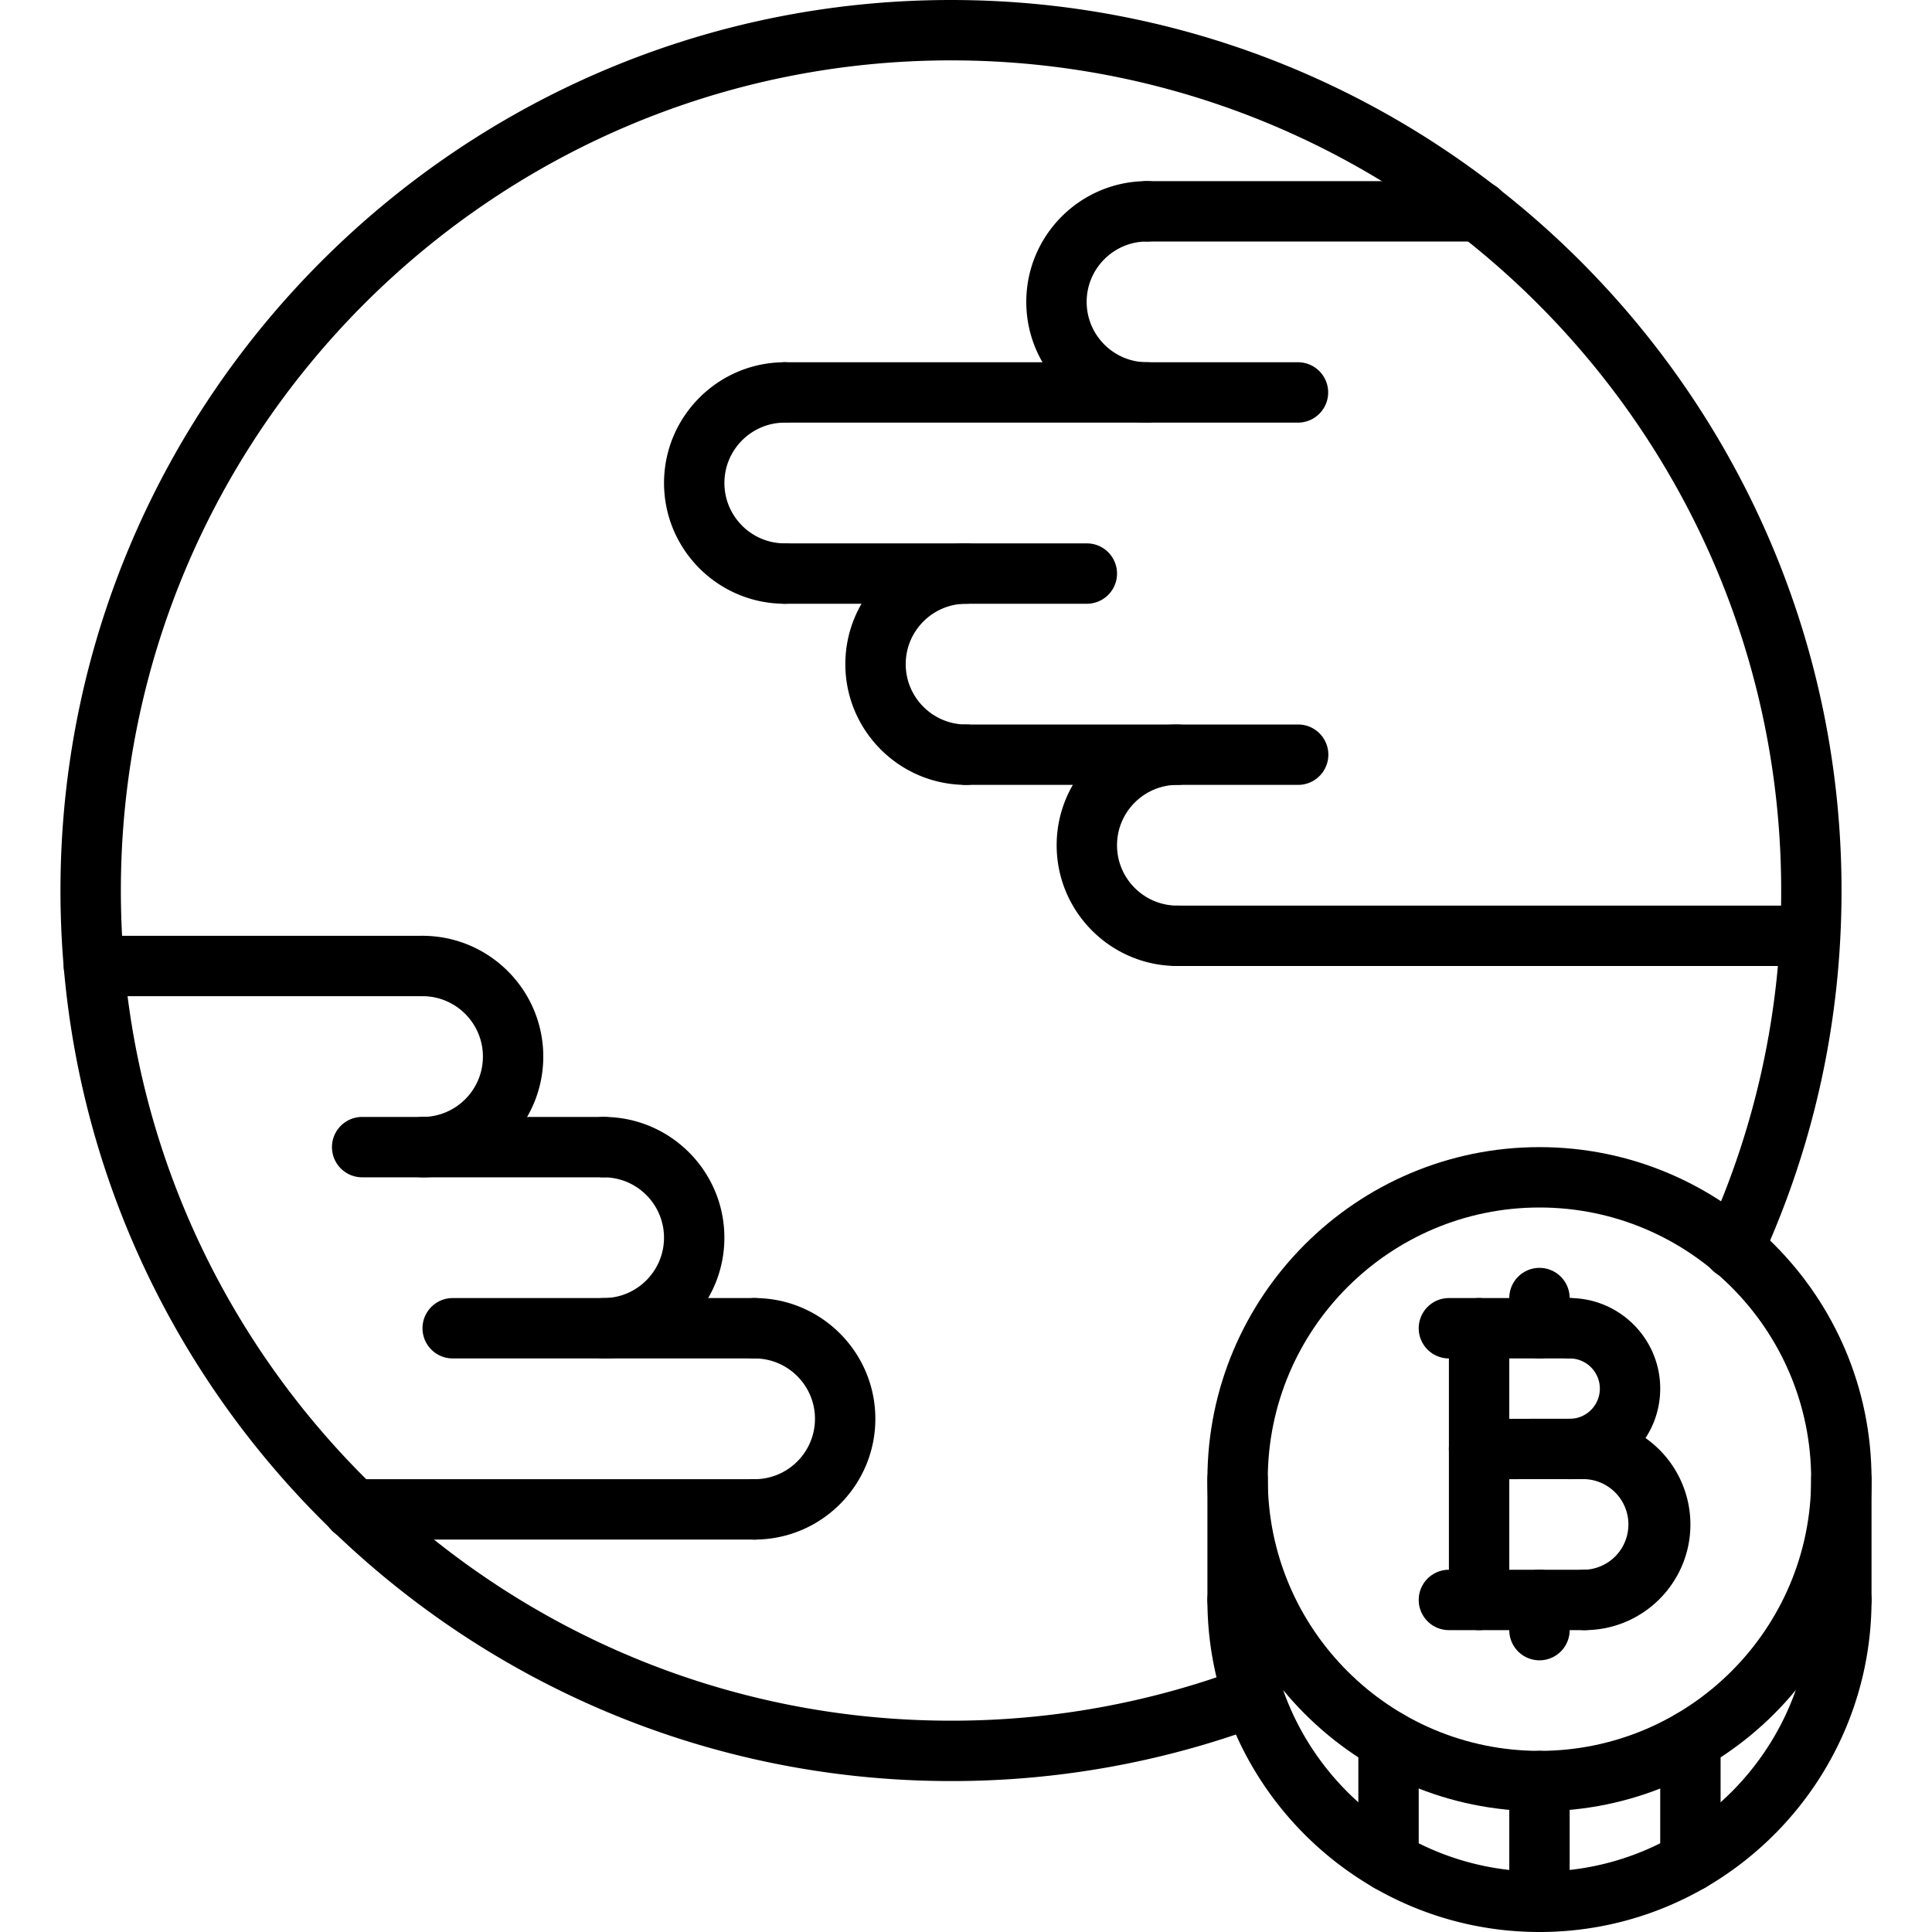 <svg xmlns="http://www.w3.org/2000/svg" x="0" y="0" xml:space="preserve" viewBox="0 0 64 64"><path d="M50.997 60c-6.065 0-11-4.935-11-11s4.935-11 11-11 11 4.935 11 11-4.934 11-11 11zm0-20c-4.963 0-9 4.037-9 9s4.037 9 9 9 9-4.037 9-9-4.037-9-9-9z"/><path d="M50.997 64c-6.065 0-11-4.935-11-11a1 1 0 1 1 2 0c0 4.963 4.037 9 9 9s9-4.037 9-9a1 1 0 1 1 2 0c0 6.065-4.934 11-11 11z"/><path d="M60.997 54a1 1 0 0 1-1-1v-4a1 1 0 1 1 2 0v4a1 1 0 0 1-1 1zM48.997 54a1 1 0 0 1-1-1v-9a1 1 0 1 1 2 0v9a1 1 0 0 1-1 1zM51.997 49a1 1 0 1 1 0-2 1 1 0 0 0 0-2 1 1 0 1 1 0-2c1.654 0 3 1.346 3 3s-1.346 3-3 3z"/><path d="M52.496 54a1 1 0 1 1 0-2 1.502 1.502 0 0 0 0-3.002 1 1 0 1 1 0-2 3.505 3.505 0 0 1 3.501 3.502c0 1.93-1.57 3.5-3.501 3.5zM51.997 45h-4a1 1 0 1 1 0-2h4a1 1 0 1 1 0 2z"/><path d="M52.496 54h-4.499a1 1 0 1 1 0-2h4.499a1 1 0 1 1 0 2zM48.997 49a1 1 0 0 1-.001-2l3.499-.002h.001a1 1 0 0 1 .001 2l-3.5.002zM50.997 45a1 1 0 0 1-1-1v-1a1 1 0 1 1 2 0v1a1 1 0 0 1-1 1z"/><path d="M50.997 55a1 1 0 0 1-1-1v-1a1 1 0 1 1 2 0v1a1 1 0 0 1-1 1zM50.997 64a1 1 0 0 1-1-1v-4a1 1 0 1 1 2 0v4a1 1 0 0 1-1 1z"/><g><path d="M55.997 62.66a1 1 0 0 1-1-1v-3.998a1 1 0 1 1 2 0v3.998a1 1 0 0 1-1 1z"/></g><g><path d="M45.997 62.66a1 1 0 0 1-1-1v-3.998a1 1 0 1 1 2 0v3.998a1 1 0 0 1-1 1z"/></g><g><path d="M40.997 54a1 1 0 0 1-1-1v-4a1 1 0 1 1 2 0v4a1 1 0 0 1-1 1z"/></g><g><path d="M31.503 59c-16.267 0-29.5-13.233-29.5-29.5S15.236 0 31.503 0s29.5 13.233 29.5 29.5c0 4.275-.895 8.399-2.66 12.258a1 1 0 1 1-1.818-.832A27.271 27.271 0 0 0 59.004 29.5c0-15.163-12.337-27.5-27.5-27.5s-27.5 12.337-27.5 27.5S16.34 57 31.503 57a27.42 27.42 0 0 0 9.669-1.747 1.003 1.003 0 0 1 1.288.585 1.001 1.001 0 0 1-.585 1.288A29.429 29.429 0 0 1 31.503 59z"/></g><g><path d="M37.997 14c-2.206 0-4-1.794-4-4s1.794-4 4-4a1 1 0 1 1 0 2c-1.103 0-2 .897-2 2s.897 2 2 2a1 1 0 1 1 0 2z"/></g><g><path d="M25.997 20c-2.206 0-4-1.794-4-4s1.794-4 4-4a1 1 0 1 1 0 2c-1.103 0-2 .897-2 2s.897 2 2 2a1 1 0 1 1 0 2z"/></g><g><path d="M32.003 26c-2.206 0-4-1.794-4-4s1.794-4 4-4a1 1 0 1 1 0 2c-1.103 0-2 .897-2 2s.897 2 2 2a1 1 0 1 1 0 2z"/></g><g><path d="M39.003 32c-2.206 0-4-1.794-4-4s1.794-4 4-4a1 1 0 1 1 0 2c-1.103 0-2 .897-2 2s.897 2 2 2a1 1 0 1 1 0 2z"/></g><g><path d="M48.997 8h-11a1 1 0 1 1 0-2h11a1 1 0 1 1 0 2z"/></g><g><path d="M42.997 14h-17a1 1 0 1 1 0-2h17a1 1 0 1 1 0 2z"/></g><g><path d="M36.003 20H25.997a1 1 0 1 1 0-2h10.006a1 1 0 1 1 0 2z"/></g><g><path d="M43.003 26h-11a1 1 0 1 1 0-2h11a1 1 0 1 1 0 2z"/></g><g><path d="M59.938 32H39.003a1 1 0 1 1 0-2h20.935a1 1 0 1 1 0 2z"/></g><g><path d="M19.996 45a1 1 0 1 1 0-2c1.103 0 2-.897 2-2s-.897-2-2-2a1 1 0 1 1 0-2c2.206 0 4 1.794 4 4s-1.794 4-4 4zM24.997 51a1 1 0 1 1 0-2c1.103 0 2-.897 2-2s-.897-2-2-2a1 1 0 1 1 0-2c2.206 0 4 1.794 4 4s-1.794 4-4 4zM13.997 39a1 1 0 1 1 0-2c1.103 0 2-.897 2-2s-.897-2-2-2a1 1 0 1 1 0-2c2.206 0 4 1.794 4 4s-1.794 4-4 4z"/><path d="M13.997 33H3.111a1 1 0 1 1 0-2h10.886a1 1 0 1 1 0 2zM19.996 39h-7.999a1 1 0 1 1 0-2h7.999a1 1 0 1 1 0 2zM24.997 45H14.996a1 1 0 1 1 0-2h10.001a1 1 0 1 1 0 2zM24.997 51H11.705a1 1 0 1 1 0-2h13.292a1 1 0 1 1 0 2z"/></g></svg>